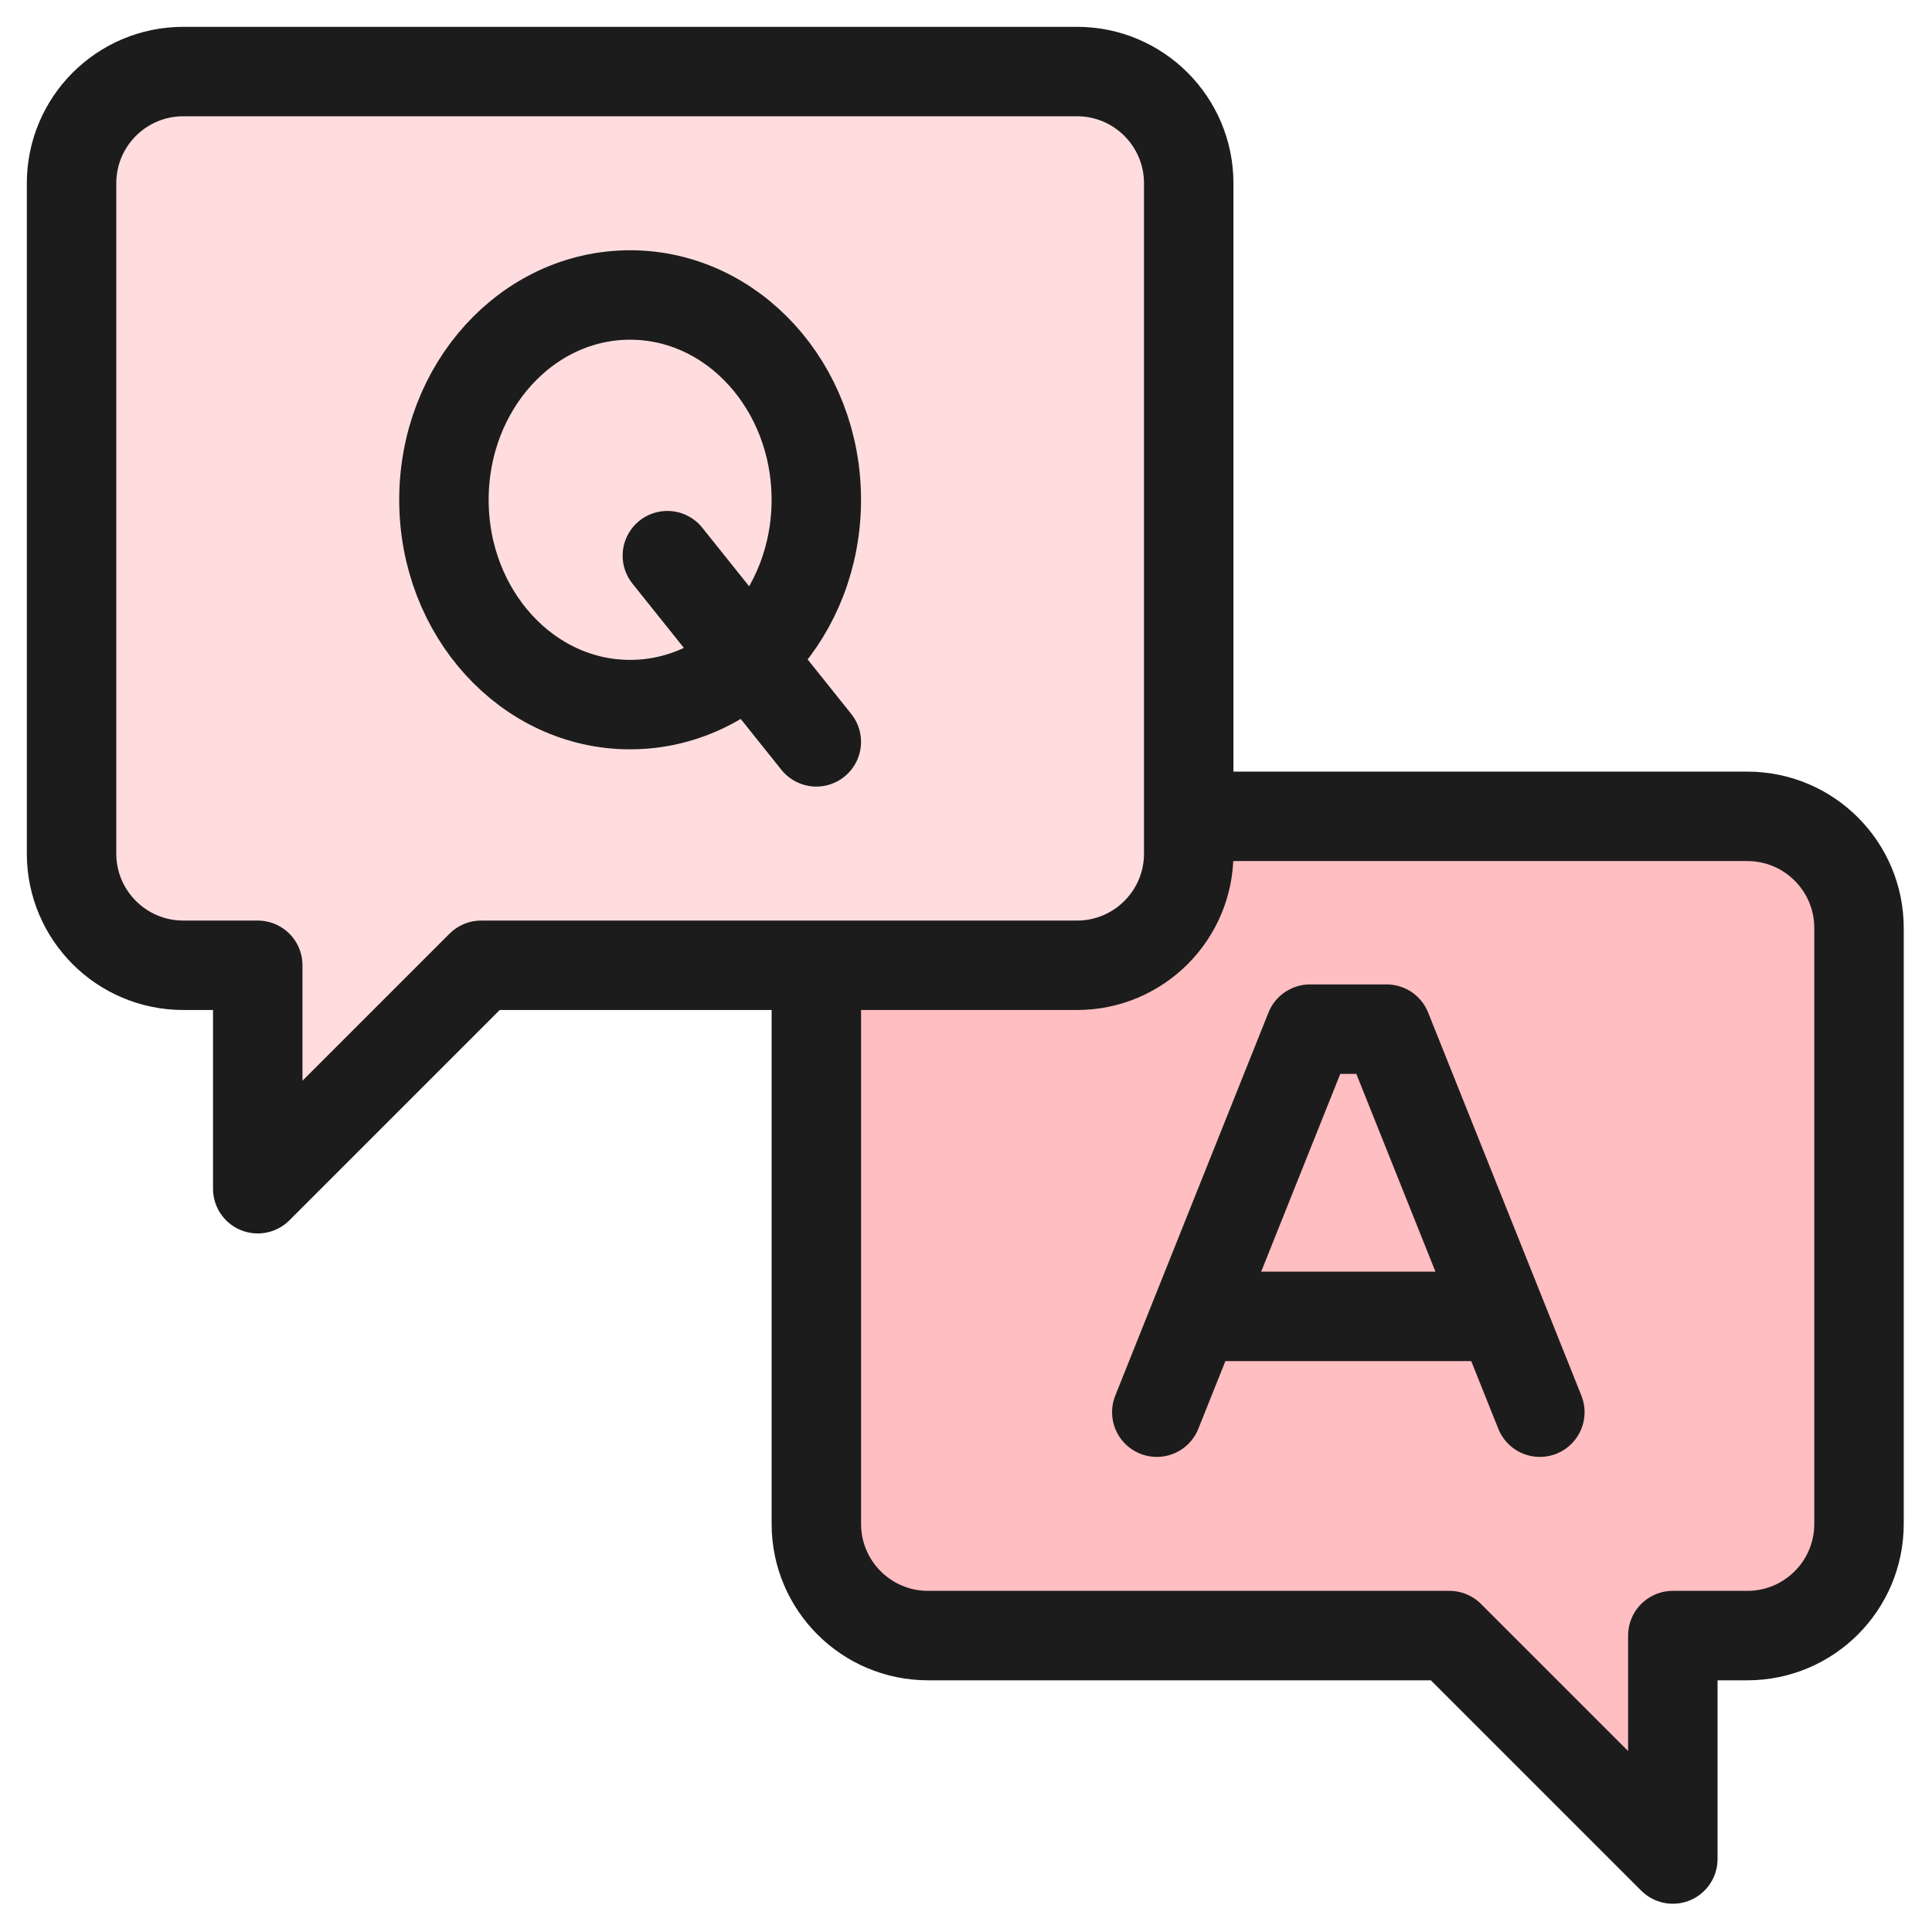 <svg xmlns="http://www.w3.org/2000/svg" width="54" height="54" viewBox="0 0 54 54">
    <g fill="none" fill-rule="evenodd" stroke="#1C1C1C" stroke-linejoin="round" stroke-width="2.5">
        <path fill="#FFBEC1" d="M20.817 24.98v15.613c0 1.725 1.398 3.122 3.122 3.122h14.572l6.245 6.245v-6.245h2.082c1.725 0 3.122-1.397 3.122-3.122V23.939c0-1.724-1.397-3.122-3.122-3.122H31.225" transform="translate(2 2)"/>
        <g stroke-linecap="round">
            <path d="M0 10.706L4.282 0 6.423 0 10.706 10.706M1.784 8.029L8.922 8.029" transform="translate(2 2) translate(30.333 26.765)"/>
        </g>
        <path fill="#FFDDDF" stroke-linecap="round" d="M28.103 0H3.123C1.398 0 0 1.398 0 3.123v18.735c0 1.724 1.398 3.122 3.123 3.122h2.081v6.245l6.245-6.245h16.654c1.724 0 3.122-1.398 3.122-3.122V3.123C31.225 1.398 29.827 0 28.103 0z" transform="translate(2 2)"/>
        <g stroke-linecap="round">
            <path d="M10.408 5.725c0 3.162-2.33 5.724-5.204 5.724C2.33 11.45 0 8.887 0 5.725 0 2.563 2.33 0 5.204 0c2.874 0 5.204 2.563 5.204 5.725zM6.245 7.286L10.408 12.49" transform="translate(2 2) translate(10.408 6.245)"/>
        </g>
    </g>
</svg>
